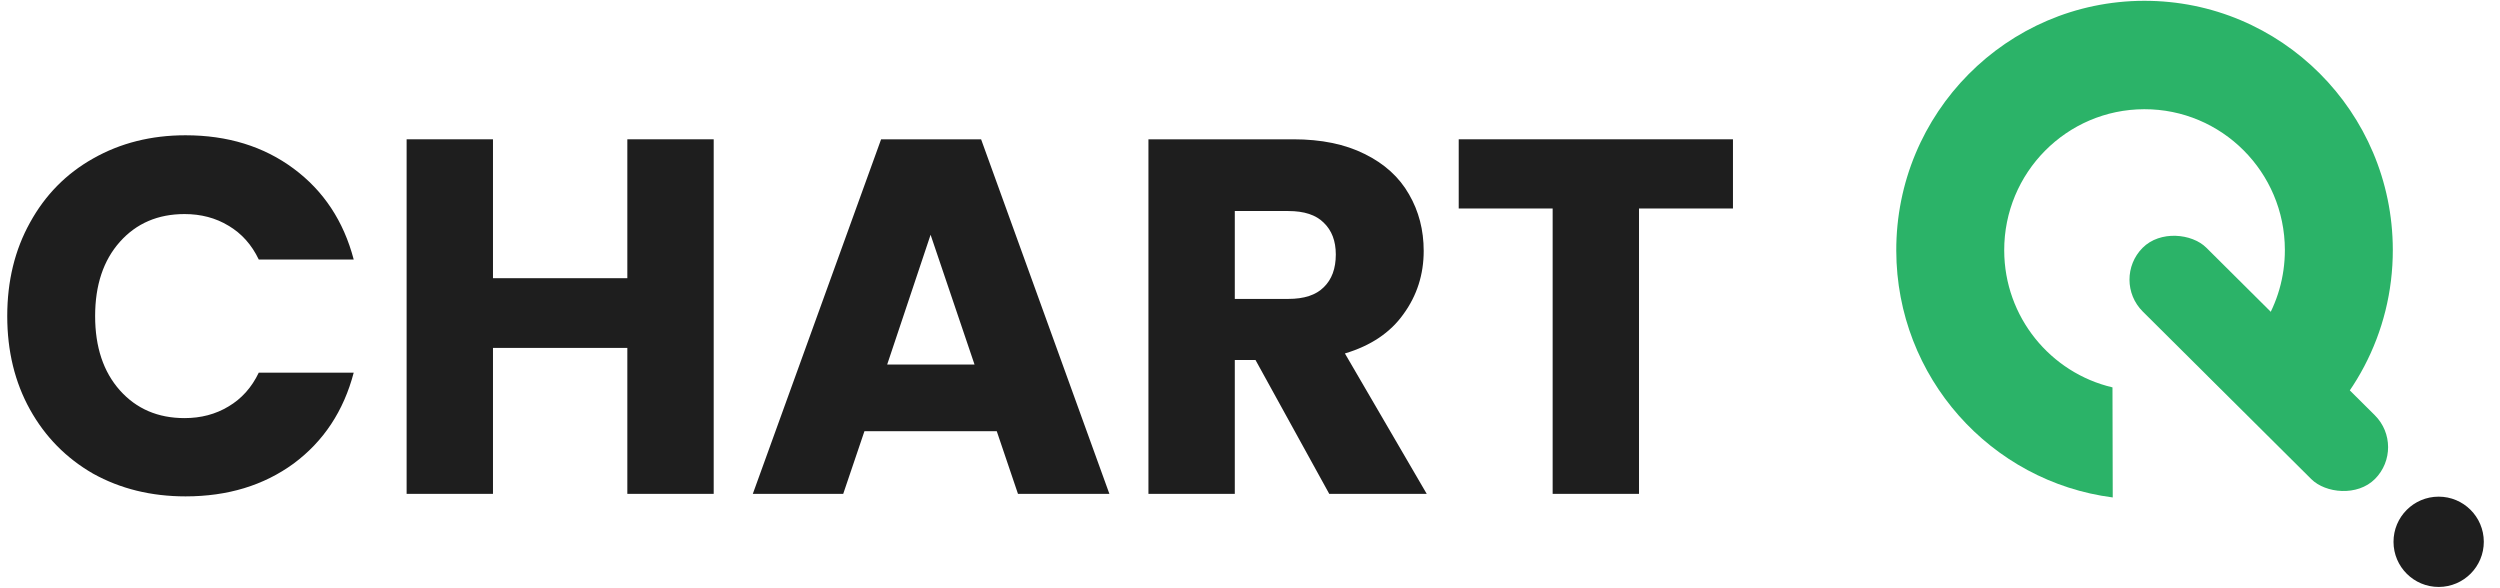 <svg width="136" height="32" viewBox="0 0 136 32" fill="none" xmlns="http://www.w3.org/2000/svg">
<path d="M94.273 7.578V11.342H89.162V26.866H84.464V11.342H79.354V7.578H94.273Z" fill="#1E1E1E"/>
<path d="M72.311 26.866L68.3 19.585H67.173V26.866H62.475V7.578H70.36C71.881 7.578 73.172 7.844 74.234 8.375C75.315 8.906 76.121 9.639 76.652 10.573C77.183 11.489 77.449 12.515 77.449 13.65C77.449 14.933 77.083 16.077 76.35 17.085C75.636 18.092 74.573 18.807 73.163 19.228L77.614 26.866H72.311ZM67.173 16.261H70.086C70.947 16.261 71.588 16.05 72.009 15.629C72.448 15.207 72.668 14.612 72.668 13.843C72.668 13.11 72.448 12.533 72.009 12.112C71.588 11.691 70.947 11.48 70.086 11.48H67.173V16.261Z" fill="#1E1E1E"/>
<path d="M54.224 23.459H47.025L45.871 26.866H40.953L47.932 7.578H53.372L60.351 26.866H55.378L54.224 23.459ZM53.015 19.832L50.624 12.771L48.262 19.832H53.015Z" fill="#1E1E1E"/>
<path d="M38.825 7.578V26.866H34.127V18.926H26.818V26.866H22.12V7.578H26.818V15.134H34.127V7.578H38.825Z" fill="#1E1E1E"/>
<path d="M0.394 17.195C0.394 15.29 0.806 13.595 1.631 12.112C2.455 10.61 3.6 9.447 5.065 8.623C6.549 7.78 8.225 7.359 10.093 7.359C12.383 7.359 14.343 7.963 15.973 9.172C17.603 10.381 18.693 12.029 19.242 14.118H14.077C13.692 13.312 13.143 12.698 12.429 12.277C11.732 11.855 10.936 11.645 10.038 11.645C8.591 11.645 7.419 12.149 6.521 13.156C5.624 14.163 5.175 15.51 5.175 17.195C5.175 18.88 5.624 20.226 6.521 21.234C7.419 22.241 8.591 22.745 10.038 22.745C10.936 22.745 11.732 22.534 12.429 22.113C13.143 21.692 13.692 21.078 14.077 20.272H19.242C18.693 22.36 17.603 24.009 15.973 25.218C14.343 26.408 12.383 27.003 10.093 27.003C8.225 27.003 6.549 26.591 5.065 25.767C3.6 24.924 2.455 23.761 1.631 22.278C0.806 20.794 0.394 19.1 0.394 17.195Z" fill="#1E1E1E"/>
<g clip-path="url(#clip0_1271_14083)">
<path d="M124.297 13.589C124.287 9.355 120.861 5.931 116.645 5.941C112.428 5.951 109.019 9.391 109.029 13.625C109.037 17.25 111.55 20.282 114.919 21.073L114.933 27.061C108.304 26.209 103.173 20.531 103.157 13.639C103.139 6.149 109.171 0.062 116.631 0.044C124.09 0.026 130.151 6.084 130.169 13.575C130.18 18.169 127.915 22.235 124.441 24.697L120.122 20.443C122.605 19.174 124.304 16.579 124.297 13.589Z" fill="#2BB368"/>
<rect width="4.901" height="17.832" rx="2.451" transform="matrix(0.705 -0.709 0.709 0.705 114.829 15.22)" fill="#2BB368"/>
<ellipse cx="132.663" cy="29.474" rx="2.456" ry="2.456" transform="rotate(-0.136 132.663 29.474)" fill="#1E1E1E"/>
</g>
<defs>
<clipPath id="clip0_1271_14083">
<rect width="32" height="32" fill="white" transform="translate(103.124)"/>
</clipPath>
</defs>
</svg>
